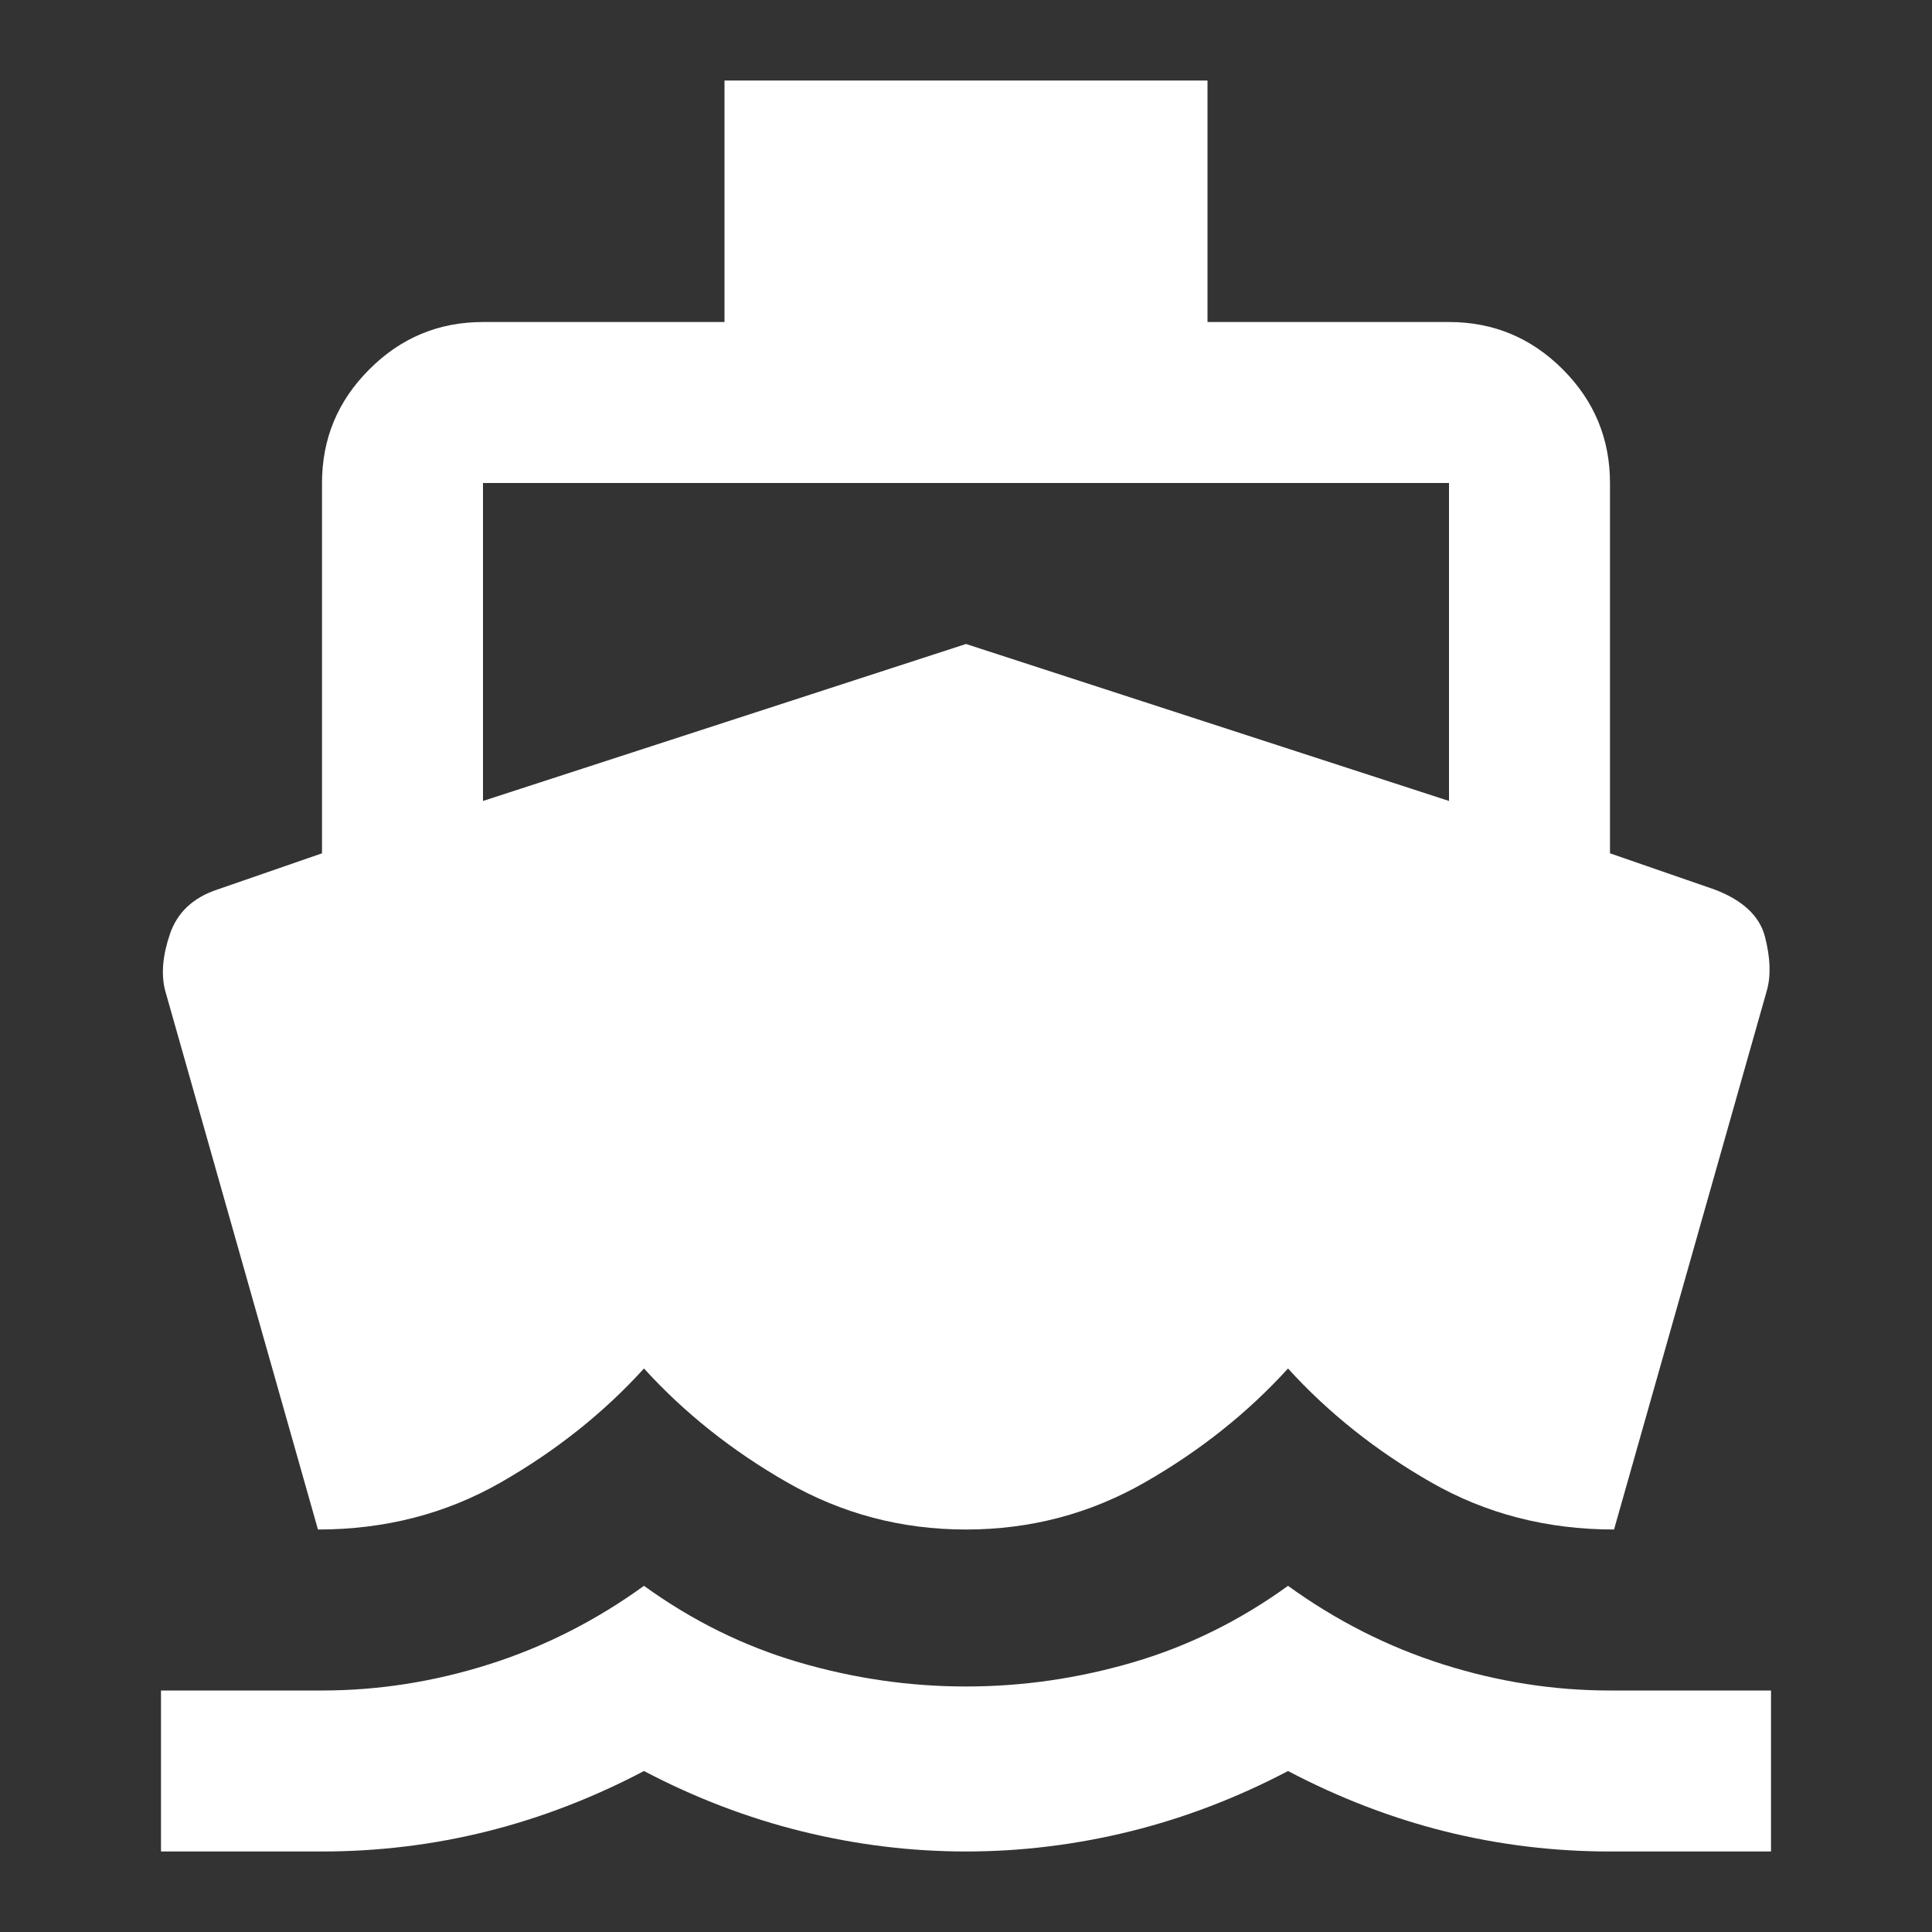 <svg width="40" height="40" viewBox="0 0 40 40" fill="none" xmlns="http://www.w3.org/2000/svg">
<rect x="0" y="0" width="40" height="40" fill="#333333" stroke="none"/>
<mask id="mask0_57544_13" style="mask-type:alpha" maskUnits="userSpaceOnUse" x="0" y="0" width="40" height="40">
<rect width="40" height="40" fill="#D9D9D9"/>
</mask>
<g mask="url(#mask0_57544_13)">
<path d="M6.583 31.667L3.417 20.5C3.333 20.167 3.368 19.778 3.52 19.333C3.673 18.889 4 18.583 4.5 18.417L6.667 17.667V10C6.667 9.083 6.993 8.299 7.647 7.647C8.299 6.993 9.083 6.667 10 6.667H15V1.667H25V6.667H30C30.917 6.667 31.702 6.993 32.355 7.647C33.007 8.299 33.333 9.083 33.333 10V17.667L35.5 18.417C36.083 18.639 36.431 18.965 36.542 19.395C36.653 19.826 36.667 20.195 36.583 20.5L33.417 31.667C32.028 31.667 30.764 31.341 29.625 30.688C28.486 30.035 27.5 29.25 26.667 28.333C25.833 29.25 24.847 30.035 23.708 30.688C22.57 31.341 21.333 31.667 20 31.667C18.667 31.667 17.431 31.341 16.292 30.688C15.153 30.035 14.167 29.25 13.333 28.333C12.5 29.25 11.514 30.035 10.375 30.688C9.236 31.341 7.972 31.667 6.583 31.667ZM3.333 38.333V35H6.667C7.833 35 8.986 34.819 10.125 34.458C11.264 34.097 12.333 33.556 13.333 32.833C14.333 33.556 15.403 34.083 16.542 34.417C17.681 34.75 18.833 34.917 20 34.917C21.167 34.917 22.32 34.75 23.458 34.417C24.597 34.083 25.667 33.556 26.667 32.833C27.667 33.556 28.736 34.097 29.875 34.458C31.014 34.819 32.167 35 33.333 35H36.667V38.333H33.333C32.167 38.333 31.028 38.194 29.917 37.917C28.806 37.639 27.722 37.222 26.667 36.667C25.611 37.222 24.521 37.639 23.397 37.917C22.271 38.194 21.139 38.333 20 38.333C18.861 38.333 17.73 38.194 16.605 37.917C15.479 37.639 14.389 37.222 13.333 36.667C12.278 37.222 11.194 37.639 10.083 37.917C8.972 38.194 7.833 38.333 6.667 38.333H3.333ZM10 16.583L20 13.333L30 16.583V10H10V16.583Z" fill="white"/>
</g>
</svg>
